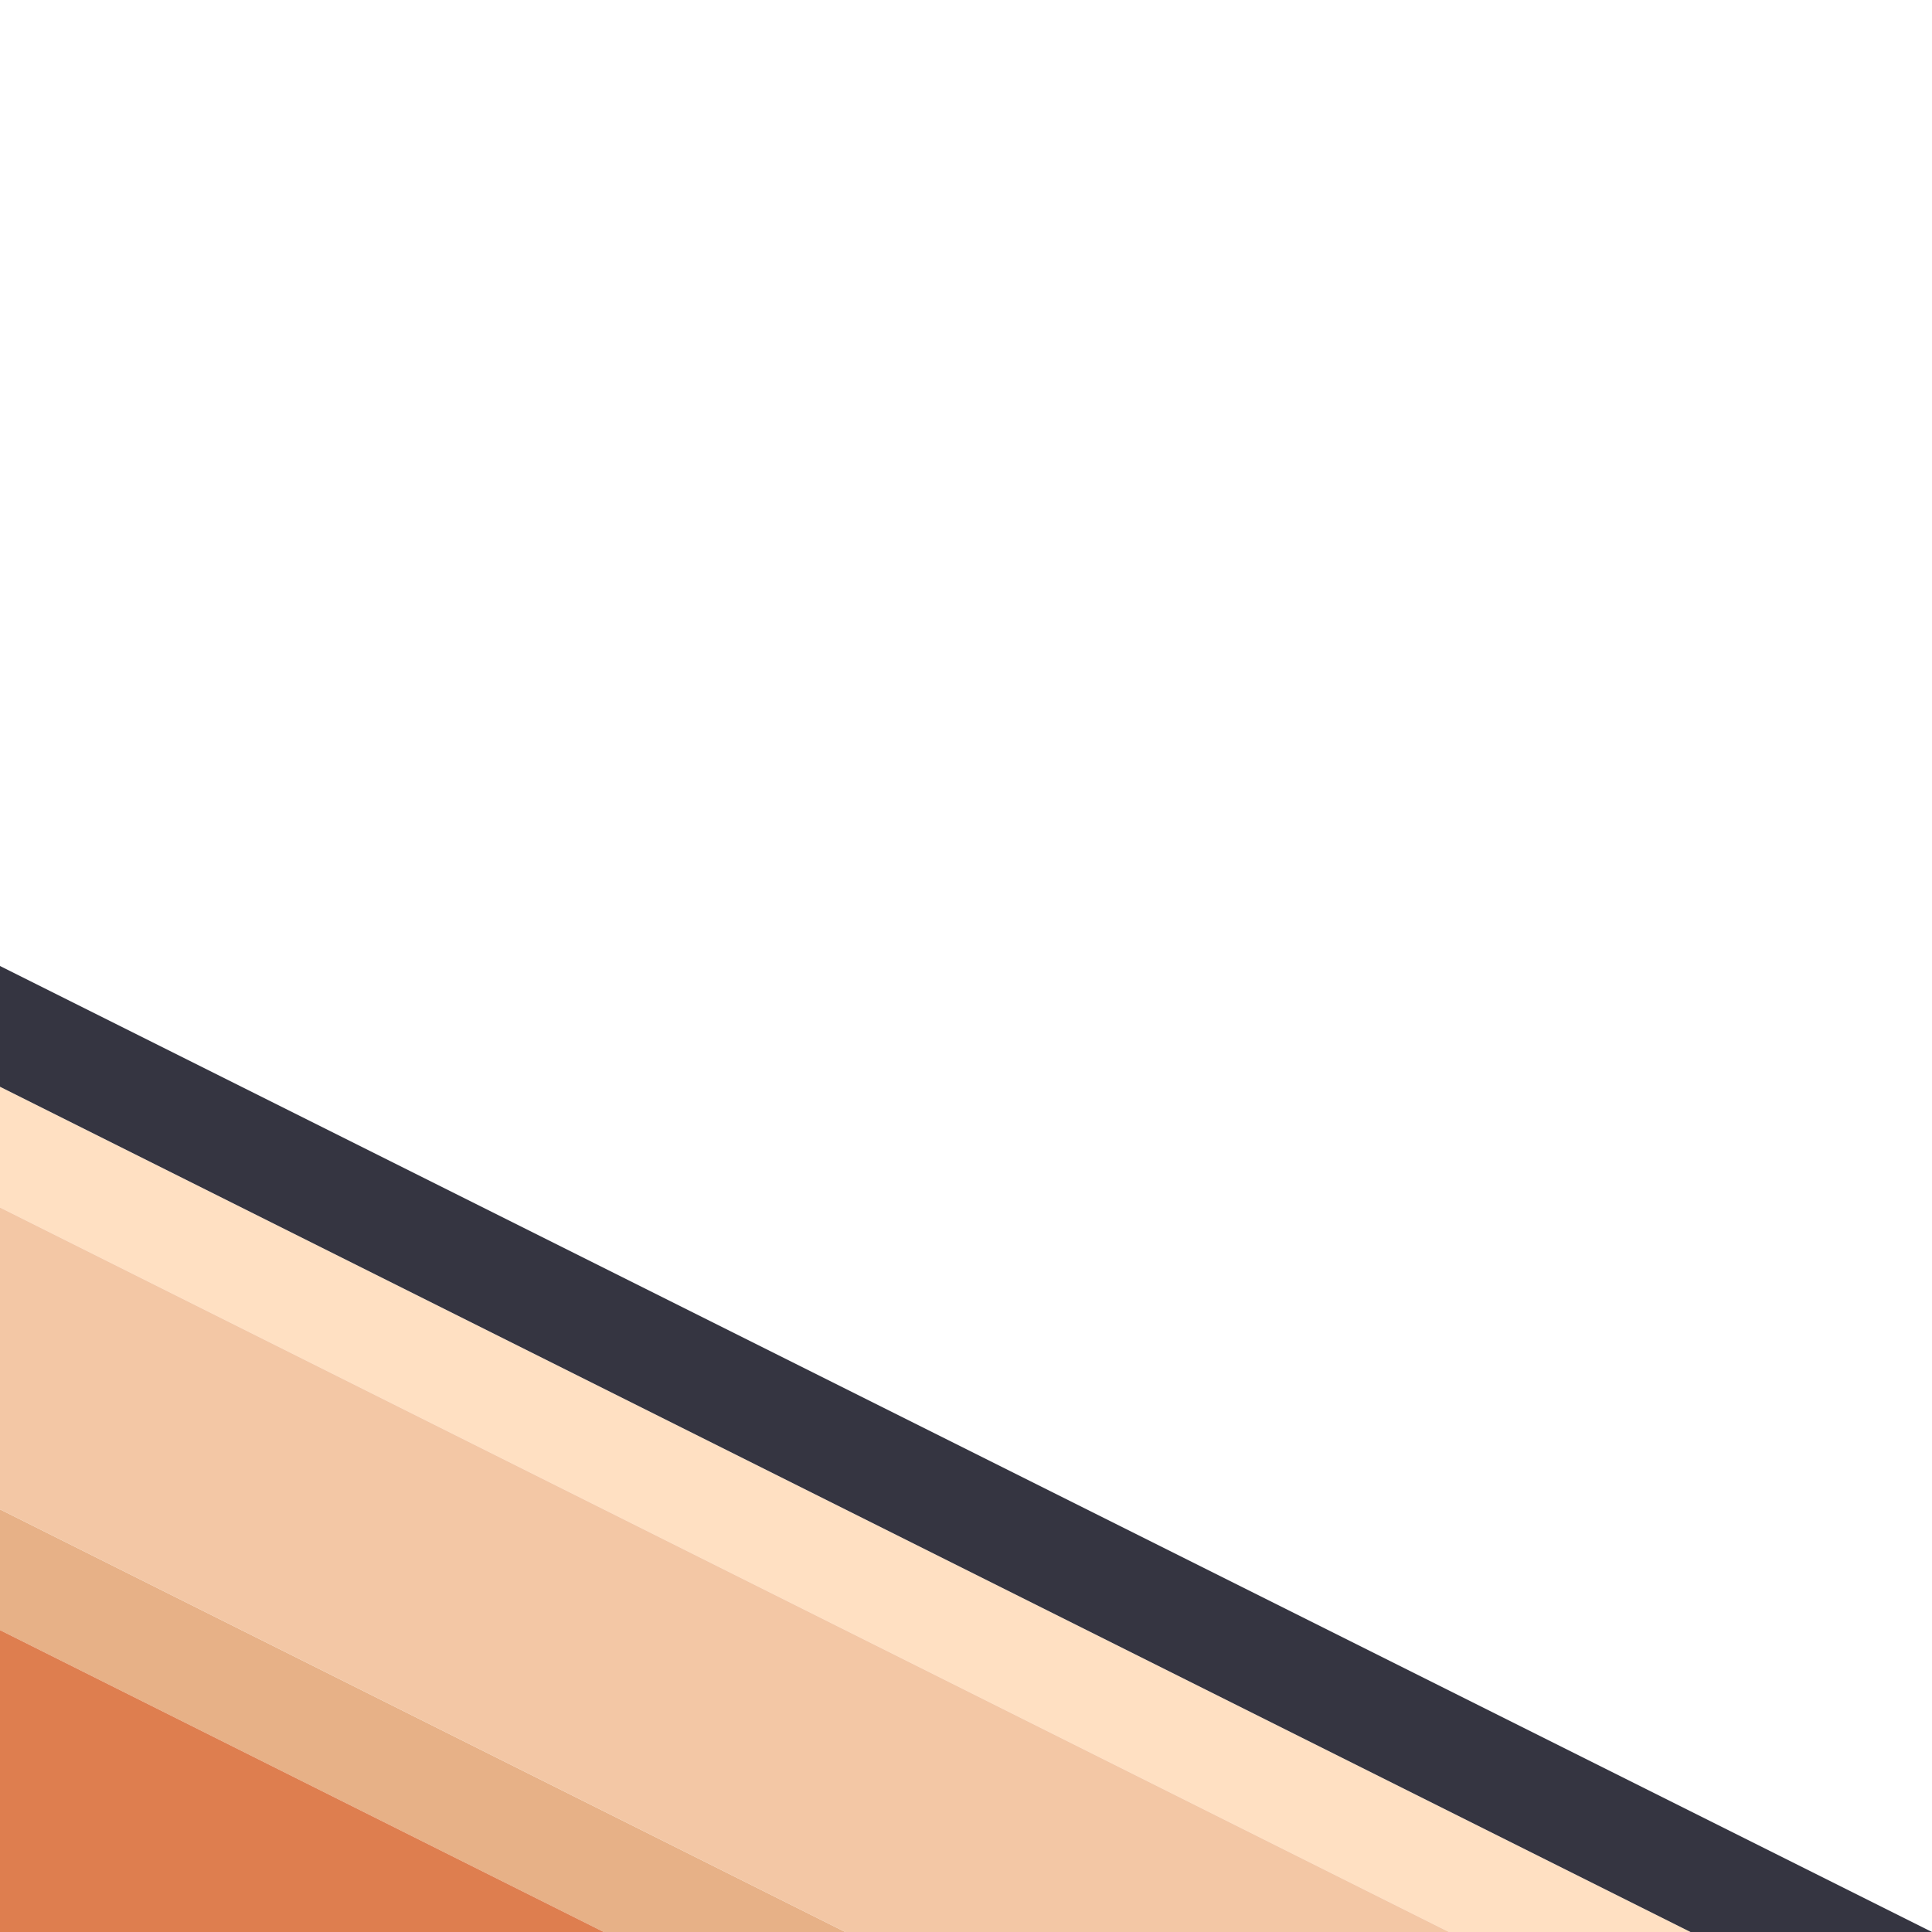 <svg width="64" height="64" xmlns="http://www.w3.org/2000/svg" xmlns:xlink="http://www.w3.org/1999/xlink">
  <defs/>
  <g>
    <path stroke="none" fill="#FFE0C2" d="M56 64 L48 64 0 40 0 36 56 64"/>
    <path stroke="none" fill="#353541" d="M56 64 L0 36 0 32 64 64 56 64"/>
    <path stroke="none" fill="#E7B187" d="M28 64 L20 64 0 54 0 50 28 64"/>
    <path stroke="none" fill="#F3C7A5" d="M28 64 L0 50 0 40 48 64 28 64"/>
    <path stroke="none" fill="#DE7E4F" d="M20 64 L0 64 0 54 20 64"/>
  </g>
</svg>